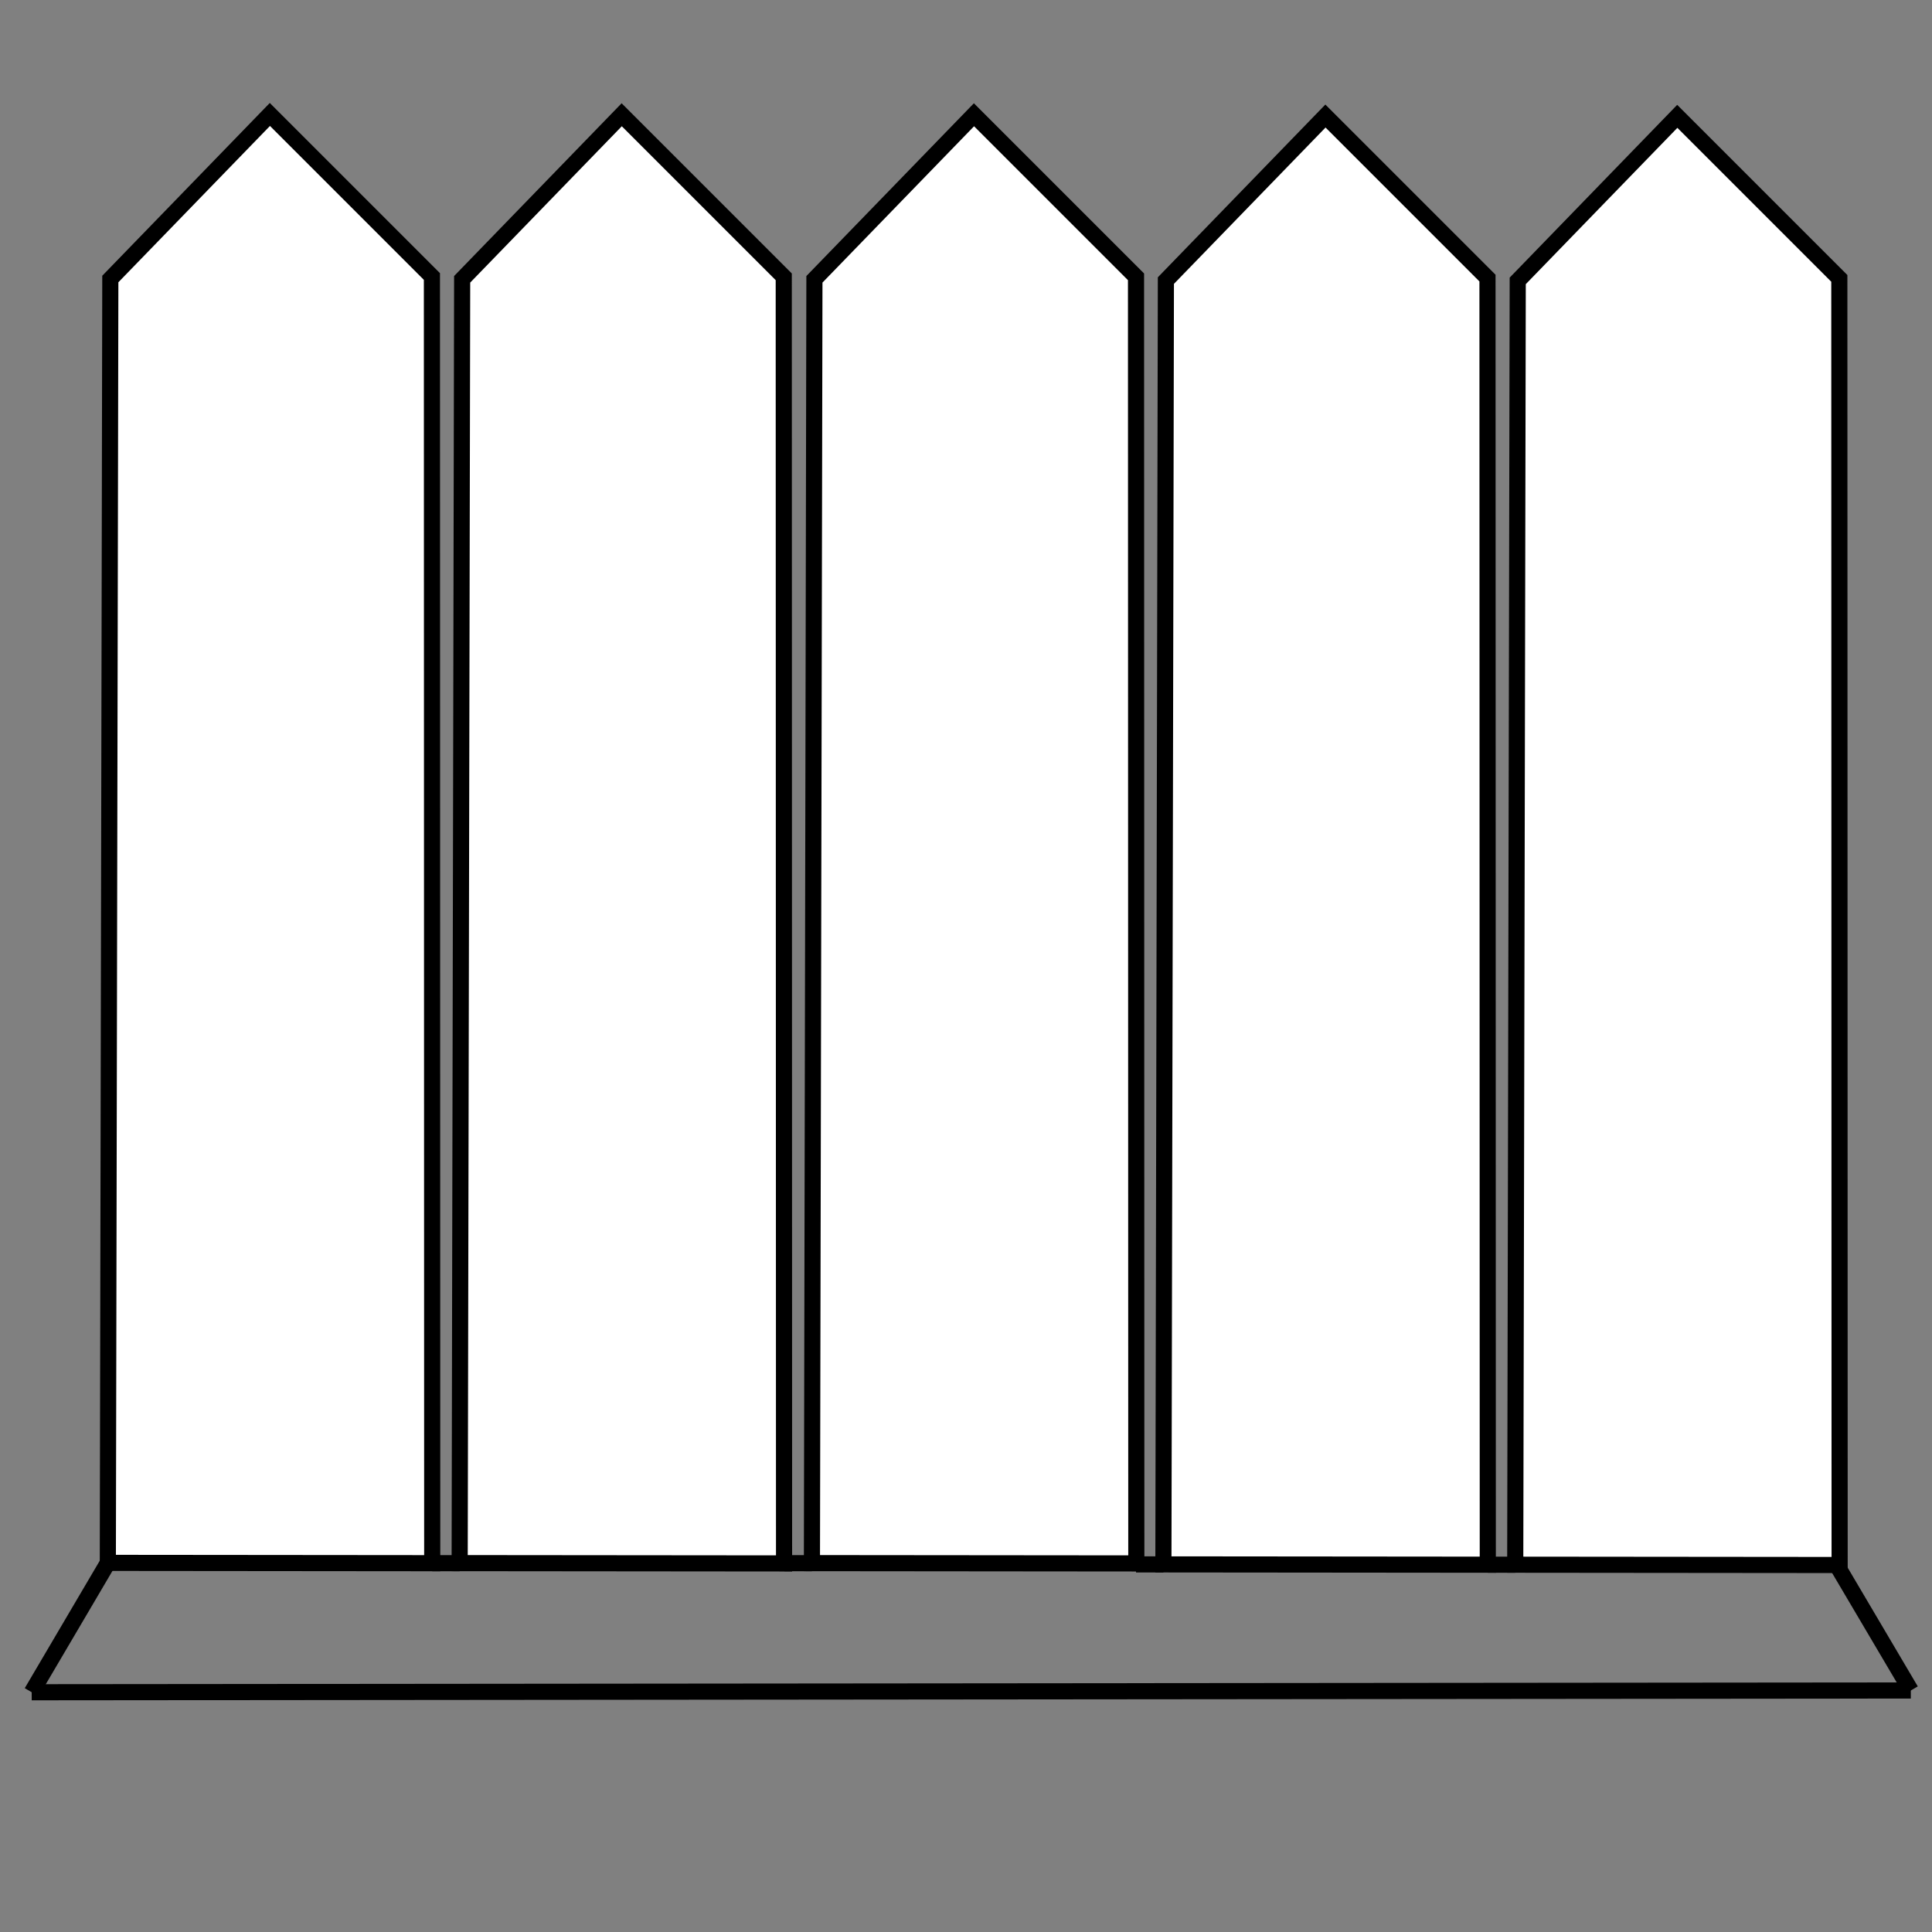 <?xml version="1.0" encoding="UTF-8" standalone="no"?>
<!-- Created with Inkscape (http://www.inkscape.org/) -->

<svg
   width="120"
   height="120"
   viewBox="0 0 31.75 31.75"
   version="1.1"
   id="svg5"
   inkscape:version="1.1 (c4e8f9e, 2021-05-24)"
   sodipodi:docname="logoTvoraPilka.svg"
   xmlns:inkscape="http://www.inkscape.org/namespaces/inkscape"
   xmlns:sodipodi="http://sodipodi.sourceforge.net/DTD/sodipodi-0.dtd"
   xmlns="http://www.w3.org/2000/svg"
   xmlns:svg="http://www.w3.org/2000/svg">
  <rect x="0" y="0" width="31.75" height="31.75" fill="#808080" stroke="none"/>
  <sodipodi:namedview
     id="namedview7"
     pagecolor="#ffffff"
     bordercolor="#666666"
     borderopacity="1.0"
     inkscape:pageshadow="2"
     inkscape:pageopacity="0.0"
     inkscape:pagecheckerboard="true"
     inkscape:document-units="px"
     showgrid="false"
     inkscape:zoom="3.2291667"
     inkscape:cx="86.24516"
     inkscape:cy="83.148386"
     inkscape:window-width="1920"
     inkscape:window-height="955"
     inkscape:window-x="0"
     inkscape:window-y="25"
     inkscape:window-maximized="0"
     inkscape:current-layer="layer1" />
  <defs
     id="defs2" />
  <g
     inkscape:label="Layer 1"
     inkscape:groupmode="layer"
     id="layer1">
    <path
       style="fill:#ffffff;fill-opacity:1;stroke:#000000;stroke-width:0.265;stroke-linecap:butt;stroke-linejoin:miter;stroke-opacity:1;stroke-miterlimit:4;stroke-dasharray:none"
       d="M 1.813,4.585 4.435,1.881 7.098,4.544 7.103,25.689 1.772,25.684 Z"
       id="path876"
       sodipodi:nodetypes="cccccc" />
    <path
       style="fill:#ffffff;fill-opacity:1;stroke:#000000;stroke-width:0.265;stroke-linecap:butt;stroke-linejoin:miter;stroke-opacity:1;stroke-miterlimit:4;stroke-dasharray:none"
       d="m 7.595,4.59 2.622,-2.704 2.663,2.663 0.005,21.144 -5.331,-0.005 z"
       id="path876-3"
       sodipodi:nodetypes="cccccc" />
    <path
       style="fill:#ffffff;fill-opacity:1;stroke:#000000;stroke-width:0.265;stroke-linecap:butt;stroke-linejoin:miter;stroke-opacity:1;stroke-miterlimit:4;stroke-dasharray:none"
       d="m 13.384,4.59 2.622,-2.704 2.663,2.663 0.005,21.144 -5.331,-0.005 z"
       id="path876-9"
       sodipodi:nodetypes="cccccc" />
    <path
       style="fill:#ffffff;fill-opacity:1;stroke:#000000;stroke-width:0.265;stroke-linecap:butt;stroke-linejoin:miter;stroke-opacity:1;stroke-miterlimit:4;stroke-dasharray:none"
       d="m 19.16,4.611 2.622,-2.704 2.663,2.663 0.005,21.144 -5.331,-0.005 z"
       id="path876-99"
       sodipodi:nodetypes="cccccc" />
    <path
       style="fill:#ffffff;fill-opacity:1;stroke:#000000;stroke-width:0.265;stroke-linecap:butt;stroke-linejoin:miter;stroke-miterlimit:4;stroke-dasharray:none;stroke-opacity:1"
       d="m 24.942,4.616 2.622,-2.704 2.663,2.663 0.005,21.144 -5.331,-0.005 z"
       id="path876-1"
       sodipodi:nodetypes="cccccc" />
    <path
       style="fill:#ffffff;stroke:#000000;stroke-width:0.265;stroke-linecap:butt;stroke-linejoin:miter;stroke-opacity:1;fill-opacity:1;stroke-miterlimit:4;stroke-dasharray:none"
       d="M 0.521,27.81 C 1.772,25.684 1.772,25.684 1.772,25.684 Z"
       id="path878" />
    <path
       style="fill:#ffffff;stroke:#000000;stroke-width:0.265;stroke-linecap:butt;stroke-linejoin:miter;stroke-opacity:1;fill-opacity:1;stroke-miterlimit:4;stroke-dasharray:none"
       d="m 30.206,25.755 1.196,2.026 z"
       id="path880"
       sodipodi:nodetypes="ccc" />
    <path
       style="fill:#ffffff;stroke:#000000;stroke-width:0.265;stroke-linecap:butt;stroke-linejoin:miter;stroke-opacity:1;fill-opacity:1;stroke-miterlimit:4;stroke-dasharray:none"
       d="M 0.521,27.81 31.402,27.781 Z"
       id="path972" />
    <path
       style="fill:#ffffff;stroke:#000000;stroke-width:0.265px;stroke-linecap:butt;stroke-linejoin:miter;stroke-opacity:1;fill-opacity:1"
       d="M 7.103,25.689 H 7.554 7.103 7.554 Z"
       id="path1541" />
    <path
       style="fill:#ffffff;stroke:#000000;stroke-width:0.265px;stroke-linecap:butt;stroke-linejoin:miter;stroke-opacity:1;fill-opacity:1"
       d="m 12.892,25.689 h 0.451 -0.451 0.451 z"
       id="path1541-7" />
    <path
       style="fill:#ffffff;stroke:#000000;stroke-width:0.265px;stroke-linecap:butt;stroke-linejoin:miter;stroke-opacity:1;fill-opacity:1"
       d="m 18.669,25.709 h 0.451 -0.451 0.451 z"
       id="path1541-9" />
    <path
       style="fill:#ffffff;stroke:#000000;stroke-width:0.265px;stroke-linecap:butt;stroke-linejoin:miter;stroke-opacity:1;fill-opacity:1"
       d="m 24.45,25.714 h 0.451 -0.451 0.451 z"
       id="path1541-3" />
  </g>
</svg>
